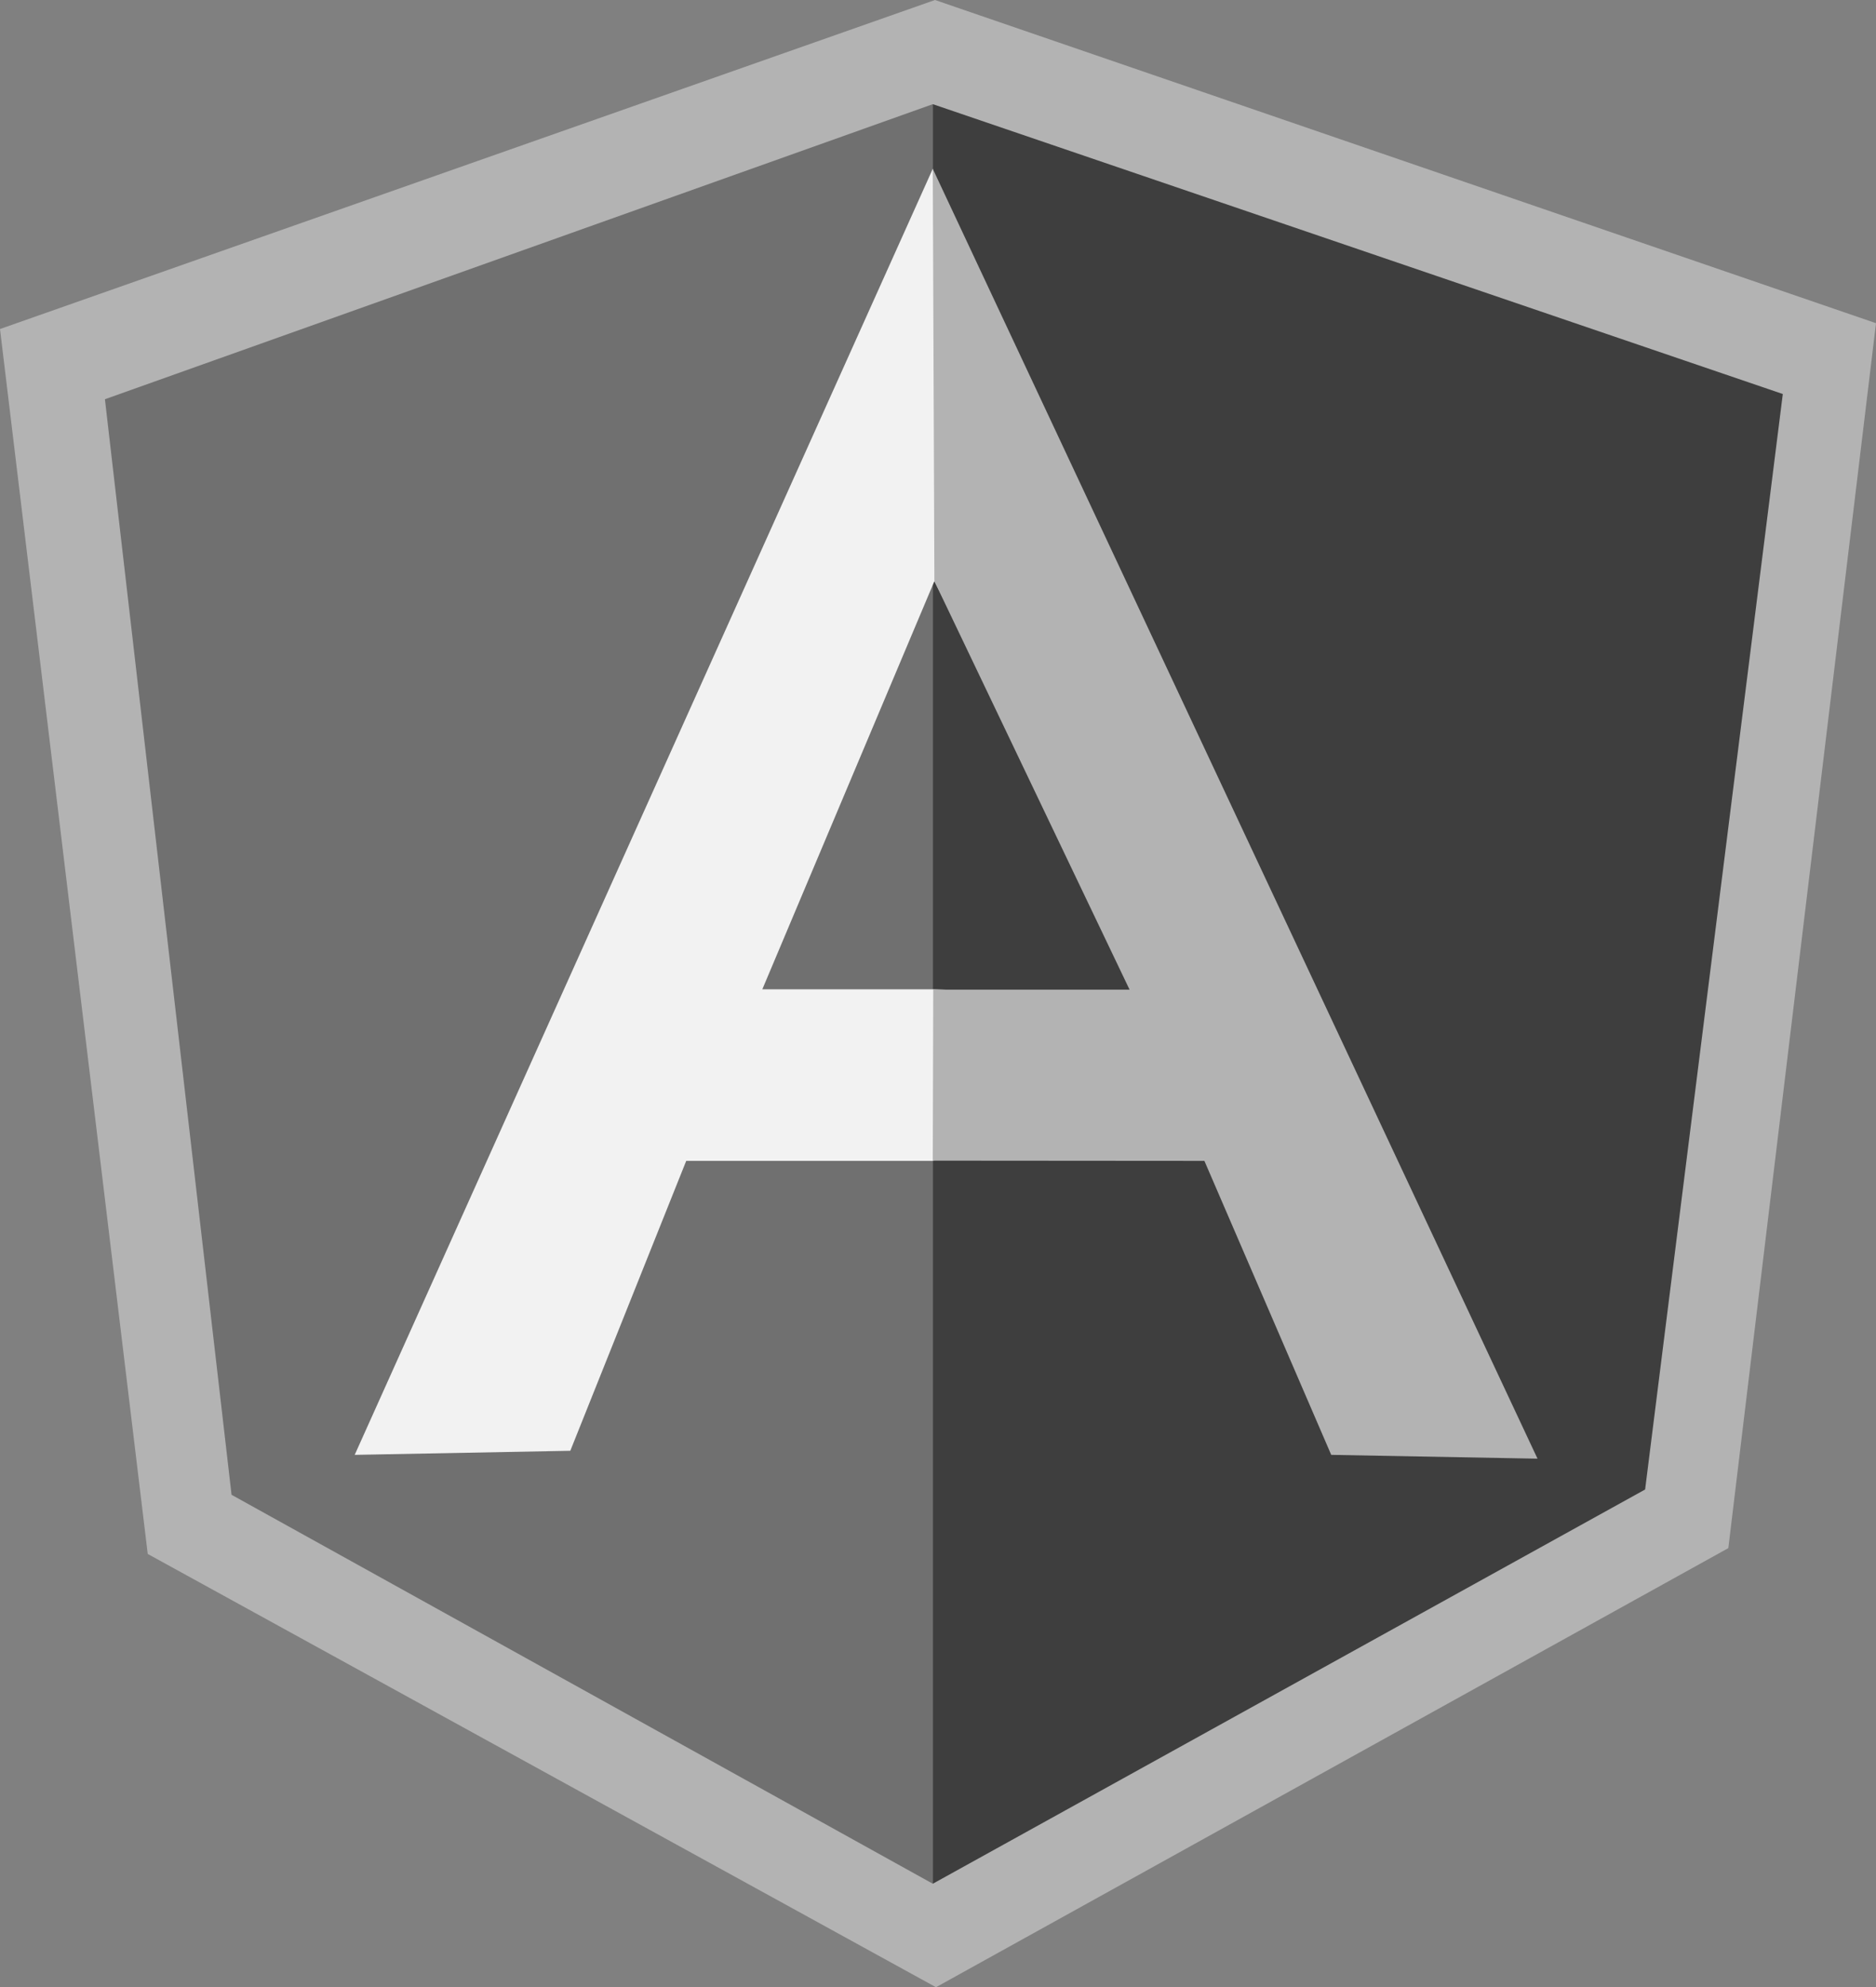 <?xml version="1.0" encoding="utf-8"?>
<!-- Generator: Adobe Illustrator 16.0.0, SVG Export Plug-In . SVG Version: 6.00 Build 0)  -->
<!DOCTYPE svg PUBLIC "-//W3C//DTD SVG 1.1//EN" "http://www.w3.org/Graphics/SVG/1.1/DTD/svg11.dtd">
<svg version="1.1" id="Layer_1" xmlns="http://www.w3.org/2000/svg" xmlns:xlink="http://www.w3.org/1999/xlink" x="0px" y="0px"
	 width="28px" height="29.661px" viewBox="68.954 73.074 28 29.661" enable-background="new 68.954 73.074 28 29.661"
	 xml:space="preserve">
<rect x="68.954" y="73.074" width="28" height="29.661" fill="#808080" stroke="none"/>
<polygon fill="#B3B3B3" points="82.909,73.074 68.954,77.985 71.159,96.268 82.924,102.735 94.75,96.181 96.954,77.898 "/>
<polygon fill="#3E3E3E" points="95.563,78.955 82.877,74.629 82.877,101.19 93.508,95.306 "/>
<polygon fill="#707070" points="70.52,79.033 72.41,95.385 82.876,101.19 82.876,74.629 "/>
<path fill="#F2F2F2" d="M86.369,88.769l-3.492,1.632h-3.681l-1.73,4.327l-3.218,0.061l8.628-19.195L86.369,88.769z M86.031,87.947
	L82.9,81.748l-2.568,6.092h2.545L86.031,87.947z"/>
<polygon fill="#B3B3B3" points="82.876,75.594 82.9,81.748 85.813,87.845 82.883,87.845 82.876,90.398 86.93,90.401 88.823,94.789 
	91.902,94.846 "/>
</svg>
